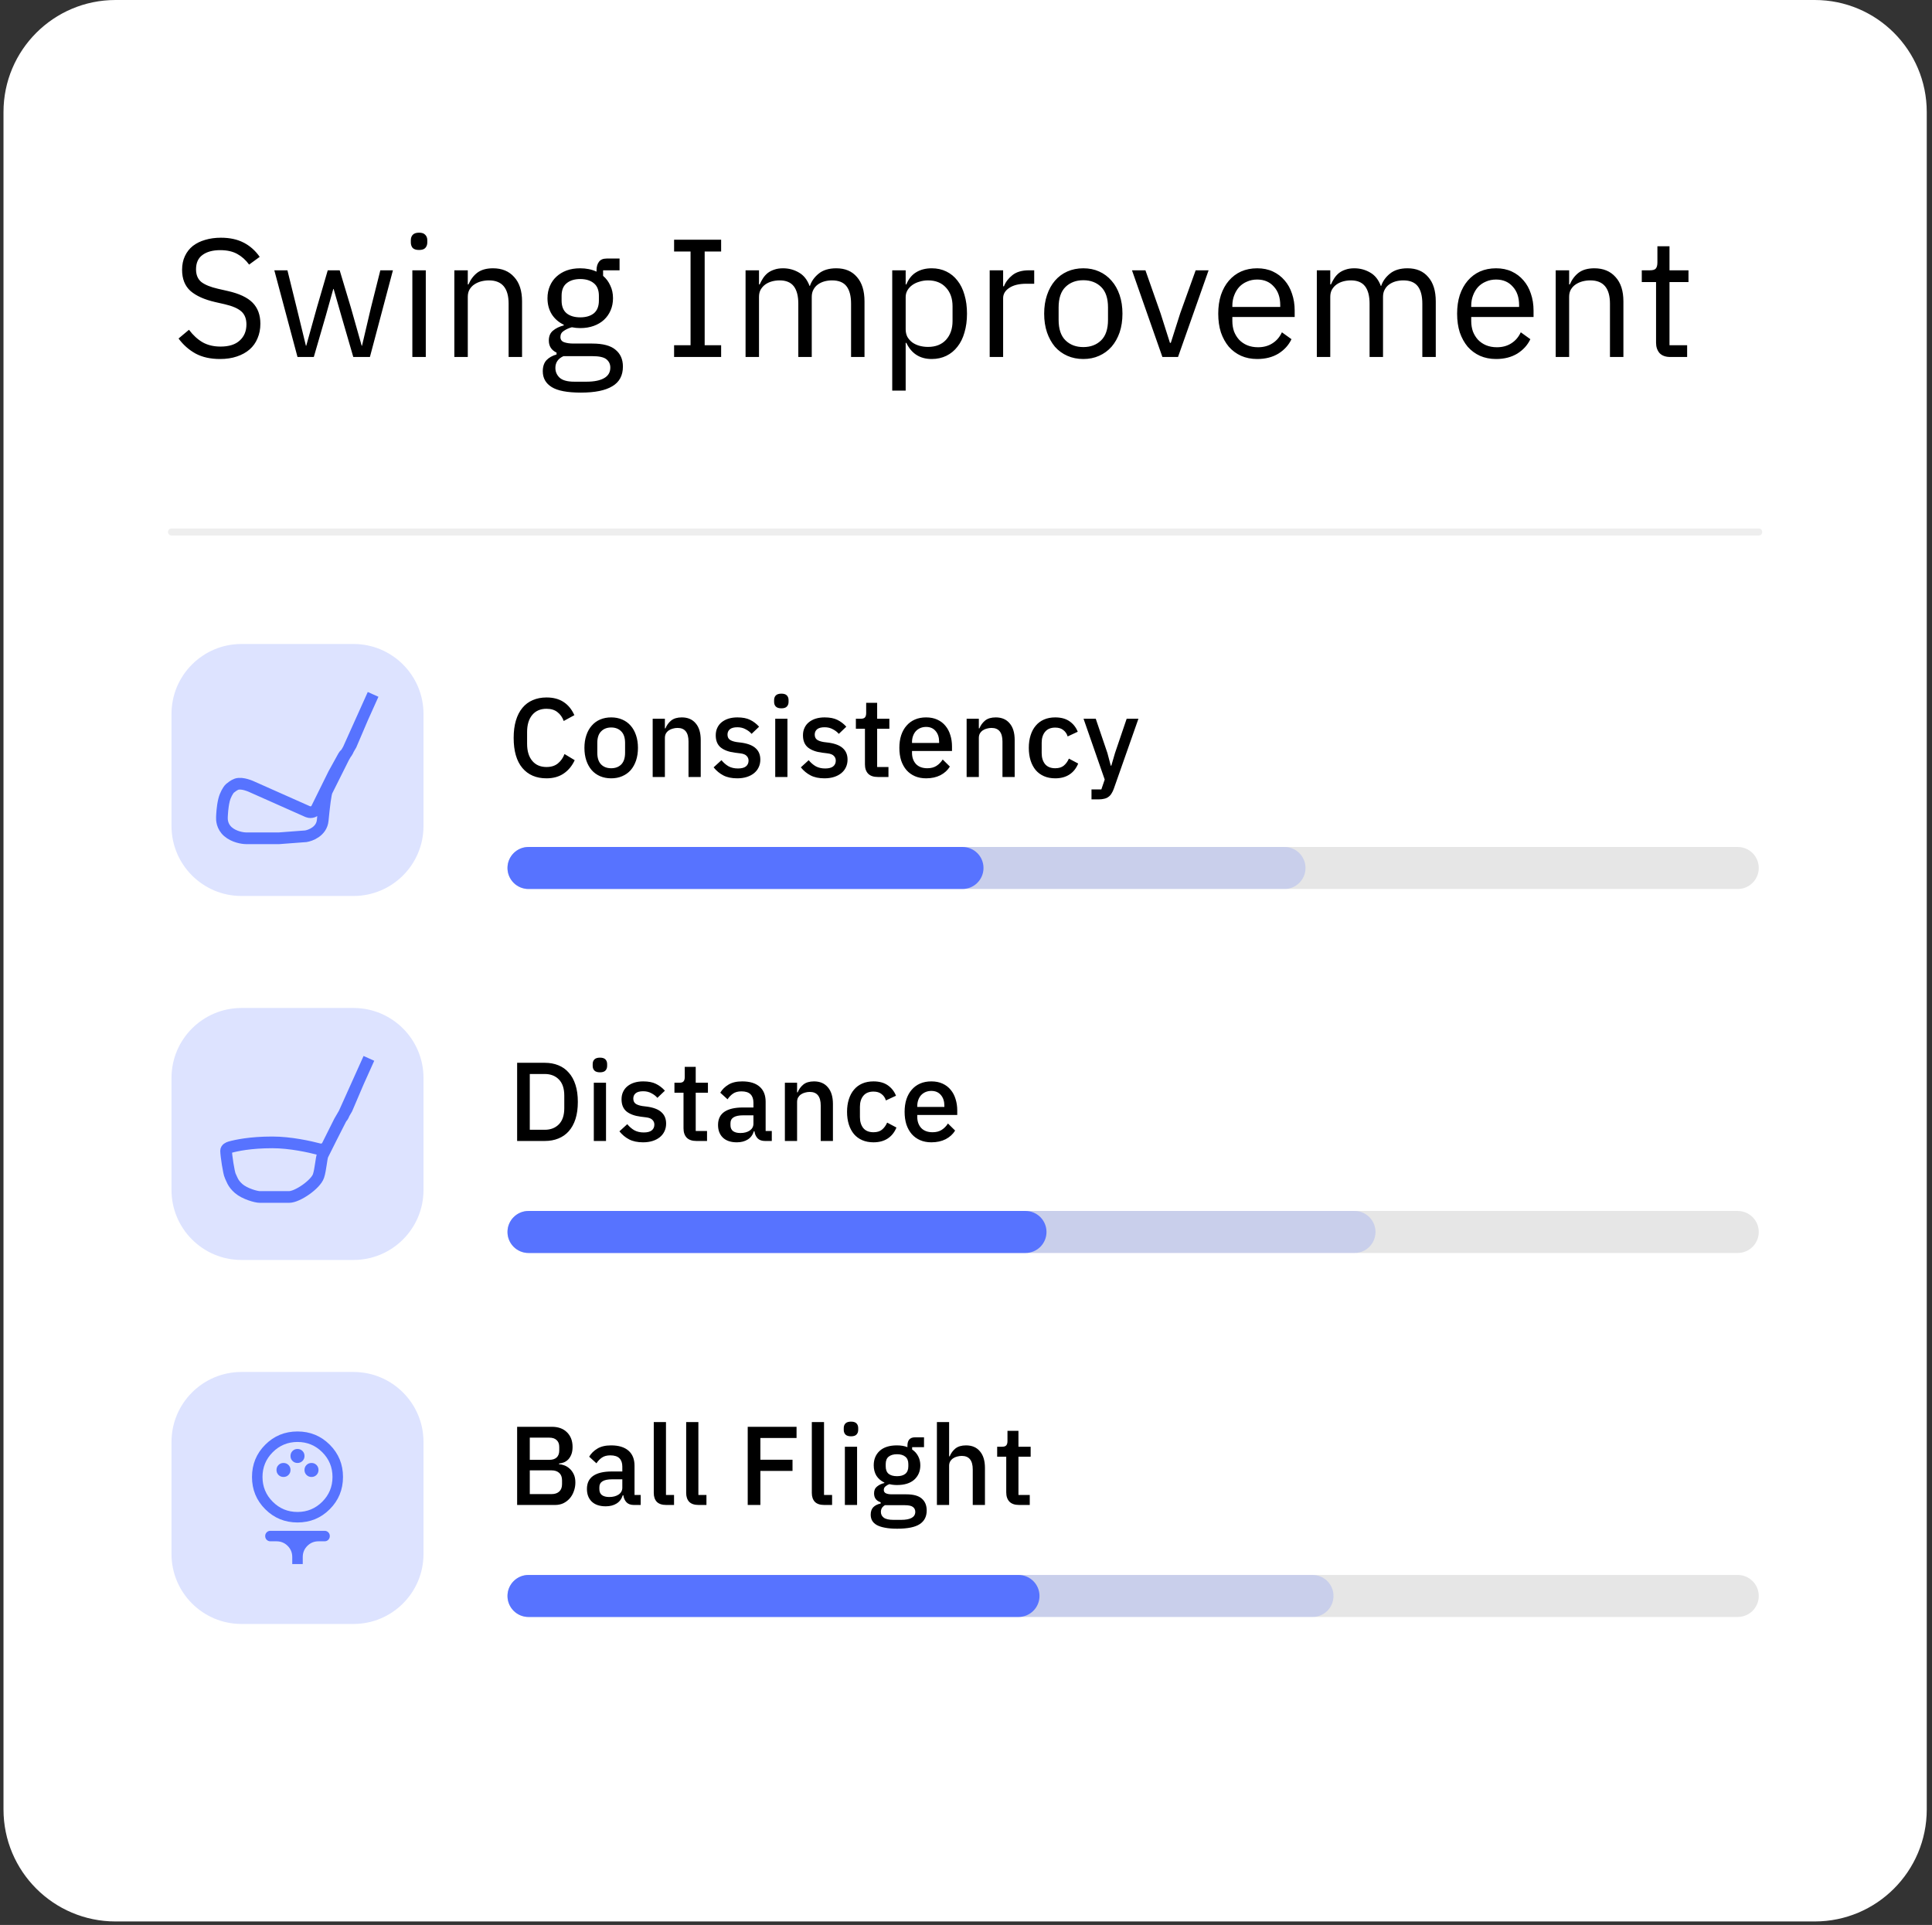 <svg width="276" height="275" viewBox="0 0 276 275" fill="none" xmlns="http://www.w3.org/2000/svg">
<rect x="0" y="0" width="276" height="275" fill="#333333" stroke="none"/>
<path d="M0.5 16C0.5 7.163 7.663 0 16.5 0H259.25C268.087 0 275.25 7.163 275.25 16V258.5C275.25 267.337 268.087 274.5 259.25 274.5H16.5C7.663 274.5 0.5 267.337 0.5 258.5V16Z" fill="white"/>
<path d="M31.436 51.288C30.076 51.288 28.916 51.032 27.956 50.52C26.996 49.992 26.18 49.272 25.508 48.36L26.996 47.112C27.588 47.896 28.244 48.496 28.964 48.912C29.684 49.312 30.532 49.512 31.508 49.512C32.708 49.512 33.62 49.224 34.244 48.648C34.884 48.072 35.204 47.304 35.204 46.344C35.204 45.544 34.964 44.928 34.484 44.496C34.004 44.064 33.212 43.72 32.108 43.464L30.74 43.152C29.204 42.8 28.028 42.272 27.212 41.568C26.412 40.848 26.012 39.84 26.012 38.544C26.012 37.808 26.148 37.152 26.42 36.576C26.692 36 27.068 35.52 27.548 35.136C28.044 34.752 28.628 34.464 29.3 34.272C29.988 34.064 30.74 33.96 31.556 33.96C32.82 33.96 33.9 34.192 34.796 34.656C35.708 35.12 36.476 35.8 37.1 36.696L35.588 37.8C35.124 37.16 34.564 36.656 33.908 36.288C33.252 35.92 32.436 35.736 31.46 35.736C30.388 35.736 29.54 35.968 28.916 36.432C28.308 36.88 28.004 37.56 28.004 38.472C28.004 39.272 28.26 39.88 28.772 40.296C29.3 40.696 30.092 41.016 31.148 41.256L32.516 41.568C34.164 41.936 35.356 42.496 36.092 43.248C36.828 44 37.196 45 37.196 46.248C37.196 47.016 37.06 47.712 36.788 48.336C36.532 48.96 36.156 49.488 35.66 49.92C35.164 50.352 34.556 50.688 33.836 50.928C33.132 51.168 32.332 51.288 31.436 51.288ZM39.189 38.616H41.061L42.381 43.968L43.701 49.392H43.749L45.261 43.968L46.821 38.616H48.525L50.133 43.968L51.669 49.392H51.717L52.989 43.968L54.333 38.616H56.133L52.845 51H50.469L48.741 45.048L47.661 41.28H47.613L46.557 45.048L44.829 51H42.501L39.189 38.616ZM59.867 35.712C59.451 35.712 59.147 35.616 58.955 35.424C58.779 35.216 58.691 34.952 58.691 34.632V34.32C58.691 34 58.779 33.744 58.955 33.552C59.147 33.344 59.451 33.24 59.867 33.24C60.283 33.24 60.579 33.344 60.755 33.552C60.947 33.744 61.043 34 61.043 34.32V34.632C61.043 34.952 60.947 35.216 60.755 35.424C60.579 35.616 60.283 35.712 59.867 35.712ZM58.907 38.616H60.827V51H58.907V38.616ZM64.907 51V38.616H66.827V40.632H66.923C67.227 39.928 67.651 39.368 68.195 38.952C68.755 38.536 69.499 38.328 70.427 38.328C71.707 38.328 72.715 38.744 73.451 39.576C74.203 40.392 74.579 41.552 74.579 43.056V51H72.659V43.392C72.659 41.168 71.723 40.056 69.851 40.056C69.467 40.056 69.091 40.104 68.723 40.2C68.371 40.296 68.051 40.44 67.763 40.632C67.475 40.824 67.243 41.072 67.067 41.376C66.907 41.664 66.827 42.008 66.827 42.408V51H64.907ZM88.988 52.368C88.988 53.648 88.484 54.584 87.476 55.176C86.484 55.784 84.988 56.088 82.988 56.088C81.052 56.088 79.66 55.824 78.812 55.296C77.964 54.768 77.54 54.016 77.54 53.04C77.54 52.368 77.716 51.84 78.068 51.456C78.42 51.088 78.9 50.816 79.508 50.64V50.376C78.772 50.024 78.404 49.448 78.404 48.648C78.404 48.024 78.604 47.552 79.004 47.232C79.404 46.896 79.916 46.648 80.54 46.488V46.392C79.804 46.04 79.228 45.536 78.812 44.88C78.412 44.224 78.212 43.464 78.212 42.6C78.212 41.976 78.324 41.4 78.548 40.872C78.772 40.344 79.084 39.896 79.484 39.528C79.9 39.144 80.388 38.848 80.948 38.64C81.524 38.432 82.164 38.328 82.868 38.328C83.748 38.328 84.532 38.488 85.22 38.808V38.592C85.22 38.112 85.332 37.72 85.556 37.416C85.78 37.096 86.148 36.936 86.66 36.936H88.508V38.616H86.156V39.408C86.604 39.792 86.948 40.256 87.188 40.8C87.444 41.328 87.572 41.928 87.572 42.6C87.572 43.224 87.46 43.8 87.236 44.328C87.012 44.856 86.692 45.312 86.276 45.696C85.876 46.064 85.388 46.352 84.812 46.56C84.236 46.768 83.596 46.872 82.892 46.872C82.492 46.872 82.092 46.832 81.692 46.752C81.276 46.864 80.9 47.032 80.564 47.256C80.228 47.464 80.06 47.76 80.06 48.144C80.06 48.512 80.236 48.76 80.588 48.888C80.94 49.016 81.396 49.08 81.956 49.08H84.596C86.132 49.08 87.244 49.376 87.932 49.968C88.636 50.544 88.988 51.344 88.988 52.368ZM87.188 52.512C87.188 52.016 86.996 51.616 86.612 51.312C86.244 51.024 85.58 50.88 84.62 50.88H80.492C79.724 51.232 79.34 51.792 79.34 52.56C79.34 53.104 79.54 53.568 79.94 53.952C80.356 54.336 81.052 54.528 82.028 54.528H83.804C84.876 54.528 85.708 54.36 86.3 54.024C86.892 53.688 87.188 53.184 87.188 52.512ZM82.892 45.336C83.708 45.336 84.356 45.144 84.836 44.76C85.316 44.36 85.556 43.752 85.556 42.936V42.264C85.556 41.448 85.316 40.848 84.836 40.464C84.356 40.064 83.708 39.864 82.892 39.864C82.076 39.864 81.428 40.064 80.948 40.464C80.468 40.848 80.228 41.448 80.228 42.264V42.936C80.228 43.752 80.468 44.36 80.948 44.76C81.428 45.144 82.076 45.336 82.892 45.336ZM96.299 51V49.32H98.651V35.928H96.299V34.248H103.019V35.928H100.667V49.32H103.019V51H96.299ZM106.509 51V38.616H108.429V40.632H108.525C108.669 40.312 108.829 40.016 109.005 39.744C109.197 39.456 109.421 39.208 109.677 39C109.949 38.792 110.261 38.632 110.613 38.52C110.965 38.392 111.381 38.328 111.861 38.328C112.677 38.328 113.429 38.528 114.117 38.928C114.805 39.312 115.317 39.952 115.653 40.848H115.701C115.925 40.176 116.341 39.592 116.949 39.096C117.573 38.584 118.413 38.328 119.469 38.328C120.733 38.328 121.717 38.744 122.421 39.576C123.141 40.392 123.501 41.552 123.501 43.056V51H121.581V43.392C121.581 42.288 121.365 41.456 120.933 40.896C120.501 40.336 119.813 40.056 118.869 40.056C118.485 40.056 118.117 40.104 117.765 40.2C117.429 40.296 117.125 40.44 116.853 40.632C116.581 40.824 116.365 41.072 116.205 41.376C116.045 41.664 115.965 42.008 115.965 42.408V51H114.045V43.392C114.045 42.288 113.829 41.456 113.397 40.896C112.965 40.336 112.293 40.056 111.381 40.056C110.997 40.056 110.629 40.104 110.277 40.2C109.925 40.296 109.613 40.44 109.341 40.632C109.069 40.824 108.845 41.072 108.669 41.376C108.509 41.664 108.429 42.008 108.429 42.408V51H106.509ZM127.462 38.616H129.382V40.632H129.478C129.798 39.848 130.262 39.272 130.87 38.904C131.494 38.52 132.238 38.328 133.102 38.328C133.87 38.328 134.566 38.48 135.19 38.784C135.814 39.088 136.342 39.52 136.774 40.08C137.222 40.64 137.558 41.32 137.782 42.12C138.022 42.92 138.142 43.816 138.142 44.808C138.142 45.8 138.022 46.696 137.782 47.496C137.558 48.296 137.222 48.976 136.774 49.536C136.342 50.096 135.814 50.528 135.19 50.832C134.566 51.136 133.87 51.288 133.102 51.288C131.422 51.288 130.214 50.52 129.478 48.984H129.382V55.8H127.462V38.616ZM132.574 49.56C133.662 49.56 134.518 49.224 135.142 48.552C135.766 47.864 136.078 46.968 136.078 45.864V43.752C136.078 42.648 135.766 41.76 135.142 41.088C134.518 40.4 133.662 40.056 132.574 40.056C132.142 40.056 131.726 40.12 131.326 40.248C130.942 40.36 130.606 40.52 130.318 40.728C130.03 40.936 129.798 41.192 129.622 41.496C129.462 41.784 129.382 42.096 129.382 42.432V47.04C129.382 47.44 129.462 47.8 129.622 48.12C129.798 48.424 130.03 48.688 130.318 48.912C130.606 49.12 130.942 49.28 131.326 49.392C131.726 49.504 132.142 49.56 132.574 49.56ZM141.384 51V38.616H143.304V40.896H143.424C143.648 40.304 144.048 39.776 144.624 39.312C145.2 38.848 145.992 38.616 147 38.616H147.744V40.536H146.616C145.576 40.536 144.76 40.736 144.168 41.136C143.592 41.52 143.304 42.008 143.304 42.6V51H141.384ZM154.759 51.288C153.927 51.288 153.167 51.136 152.479 50.832C151.791 50.528 151.199 50.096 150.703 49.536C150.223 48.96 149.847 48.28 149.575 47.496C149.303 46.696 149.167 45.8 149.167 44.808C149.167 43.832 149.303 42.944 149.575 42.144C149.847 41.344 150.223 40.664 150.703 40.104C151.199 39.528 151.791 39.088 152.479 38.784C153.167 38.48 153.927 38.328 154.759 38.328C155.591 38.328 156.343 38.48 157.015 38.784C157.703 39.088 158.295 39.528 158.791 40.104C159.287 40.664 159.671 41.344 159.943 42.144C160.215 42.944 160.351 43.832 160.351 44.808C160.351 45.8 160.215 46.696 159.943 47.496C159.671 48.28 159.287 48.96 158.791 49.536C158.295 50.096 157.703 50.528 157.015 50.832C156.343 51.136 155.591 51.288 154.759 51.288ZM154.759 49.584C155.799 49.584 156.647 49.264 157.303 48.624C157.959 47.984 158.287 47.008 158.287 45.696V43.92C158.287 42.608 157.959 41.632 157.303 40.992C156.647 40.352 155.799 40.032 154.759 40.032C153.719 40.032 152.871 40.352 152.215 40.992C151.559 41.632 151.231 42.608 151.231 43.92V45.696C151.231 47.008 151.559 47.984 152.215 48.624C152.871 49.264 153.719 49.584 154.759 49.584ZM166.057 51L161.713 38.616H163.633L165.793 44.76L167.137 48.984H167.257L168.601 44.76L170.809 38.616H172.657L168.289 51H166.057ZM179.602 51.288C178.754 51.288 177.986 51.136 177.298 50.832C176.626 50.528 176.042 50.096 175.546 49.536C175.066 48.96 174.69 48.28 174.418 47.496C174.162 46.696 174.034 45.8 174.034 44.808C174.034 43.832 174.162 42.944 174.418 42.144C174.69 41.344 175.066 40.664 175.546 40.104C176.042 39.528 176.626 39.088 177.298 38.784C177.986 38.48 178.754 38.328 179.602 38.328C180.434 38.328 181.178 38.48 181.834 38.784C182.49 39.088 183.05 39.512 183.514 40.056C183.978 40.584 184.33 41.216 184.57 41.952C184.826 42.688 184.954 43.496 184.954 44.376V45.288H176.05V45.864C176.05 46.392 176.13 46.888 176.29 47.352C176.466 47.8 176.706 48.192 177.01 48.528C177.33 48.864 177.714 49.128 178.162 49.32C178.626 49.512 179.146 49.608 179.722 49.608C180.506 49.608 181.186 49.424 181.762 49.056C182.354 48.688 182.81 48.16 183.13 47.472L184.498 48.456C184.098 49.304 183.474 49.992 182.626 50.52C181.778 51.032 180.77 51.288 179.602 51.288ZM179.602 39.936C179.074 39.936 178.594 40.032 178.162 40.224C177.73 40.4 177.354 40.656 177.034 40.992C176.73 41.328 176.49 41.728 176.314 42.192C176.138 42.64 176.05 43.136 176.05 43.68V43.848H182.89V43.584C182.89 42.48 182.586 41.6 181.978 40.944C181.386 40.272 180.594 39.936 179.602 39.936ZM188.118 51V38.616H190.038V40.632H190.134C190.278 40.312 190.438 40.016 190.614 39.744C190.806 39.456 191.03 39.208 191.286 39C191.558 38.792 191.87 38.632 192.222 38.52C192.574 38.392 192.99 38.328 193.47 38.328C194.286 38.328 195.038 38.528 195.726 38.928C196.414 39.312 196.926 39.952 197.262 40.848H197.31C197.534 40.176 197.95 39.592 198.558 39.096C199.182 38.584 200.022 38.328 201.078 38.328C202.342 38.328 203.326 38.744 204.03 39.576C204.75 40.392 205.11 41.552 205.11 43.056V51H203.19V43.392C203.19 42.288 202.974 41.456 202.542 40.896C202.11 40.336 201.422 40.056 200.478 40.056C200.094 40.056 199.726 40.104 199.374 40.2C199.038 40.296 198.734 40.44 198.462 40.632C198.19 40.824 197.974 41.072 197.814 41.376C197.654 41.664 197.574 42.008 197.574 42.408V51H195.654V43.392C195.654 42.288 195.438 41.456 195.006 40.896C194.574 40.336 193.902 40.056 192.99 40.056C192.606 40.056 192.238 40.104 191.886 40.2C191.534 40.296 191.222 40.44 190.95 40.632C190.678 40.824 190.454 41.072 190.278 41.376C190.118 41.664 190.038 42.008 190.038 42.408V51H188.118ZM213.727 51.288C212.879 51.288 212.111 51.136 211.423 50.832C210.751 50.528 210.167 50.096 209.671 49.536C209.191 48.96 208.815 48.28 208.543 47.496C208.287 46.696 208.159 45.8 208.159 44.808C208.159 43.832 208.287 42.944 208.543 42.144C208.815 41.344 209.191 40.664 209.671 40.104C210.167 39.528 210.751 39.088 211.423 38.784C212.111 38.48 212.879 38.328 213.727 38.328C214.559 38.328 215.303 38.48 215.959 38.784C216.615 39.088 217.175 39.512 217.639 40.056C218.103 40.584 218.455 41.216 218.695 41.952C218.951 42.688 219.079 43.496 219.079 44.376V45.288H210.175V45.864C210.175 46.392 210.255 46.888 210.415 47.352C210.591 47.8 210.831 48.192 211.135 48.528C211.455 48.864 211.839 49.128 212.287 49.32C212.751 49.512 213.271 49.608 213.847 49.608C214.631 49.608 215.311 49.424 215.887 49.056C216.479 48.688 216.935 48.16 217.255 47.472L218.623 48.456C218.223 49.304 217.599 49.992 216.751 50.52C215.903 51.032 214.895 51.288 213.727 51.288ZM213.727 39.936C213.199 39.936 212.719 40.032 212.287 40.224C211.855 40.4 211.479 40.656 211.159 40.992C210.855 41.328 210.615 41.728 210.439 42.192C210.263 42.64 210.175 43.136 210.175 43.68V43.848H217.015V43.584C217.015 42.48 216.711 41.6 216.103 40.944C215.511 40.272 214.719 39.936 213.727 39.936ZM222.243 51V38.616H224.163V40.632H224.259C224.563 39.928 224.987 39.368 225.531 38.952C226.091 38.536 226.835 38.328 227.763 38.328C229.043 38.328 230.051 38.744 230.787 39.576C231.539 40.392 231.915 41.552 231.915 43.056V51H229.995V43.392C229.995 41.168 229.059 40.056 227.187 40.056C226.803 40.056 226.427 40.104 226.059 40.2C225.707 40.296 225.387 40.44 225.099 40.632C224.811 40.824 224.579 41.072 224.403 41.376C224.243 41.664 224.163 42.008 224.163 42.408V51H222.243ZM238.62 51C237.948 51 237.436 50.816 237.084 50.448C236.748 50.064 236.58 49.568 236.58 48.96V40.296H234.54V38.616H235.692C236.108 38.616 236.388 38.536 236.532 38.376C236.692 38.2 236.772 37.904 236.772 37.488V35.184H238.5V38.616H241.212V40.296H238.5V49.32H241.02V51H238.62Z" fill="black"/>
<path d="M24.5 76H251.25" stroke="black" stroke-opacity="0.07" stroke-linecap="round"/>
<path d="M24.5 102C24.5 96.477 28.977 92 34.5 92H50.5C56.023 92 60.5 96.477 60.5 102V118C60.5 123.523 56.023 128 50.5 128H34.5C28.977 128 24.5 123.523 24.5 118V102Z" fill="#5773FF" fill-opacity="0.2"/>
<path d="M53.3 99.2L49.643 107.33C49.578 107.475 49.48 107.602 49.356 107.701L49.338 107.716C49.236 107.797 49.151 107.898 49.087 108.013L47.666 110.584L45.254 115.471C45.025 115.935 44.48 116.148 43.998 115.962L43.911 115.929L36.132 112.471C36.117 112.465 36.104 112.459 36.09 112.452C35.911 112.365 34.609 111.759 33.799 112.028C33.434 112.15 32.989 112.508 32.84 112.634C32.805 112.663 32.773 112.695 32.745 112.732C32.611 112.906 32.191 113.497 31.993 114.34C31.756 115.351 31.726 116.362 31.704 116.723C31.683 117.084 31.704 118.066 32.571 118.818C33.438 119.569 34.666 119.757 35.171 119.757H39.866L43.694 119.468C44.296 119.371 45.942 118.818 46.1 117.2C46.306 115.091 46.507 113.409 46.7 113L47.9 110.6L49.1 108.2L50.148 106.4L51.79 102.557L53.3 99.2Z" stroke="#5773FF" stroke-width="1.67"/>
<path d="M78.068 111.192C76.607 111.192 75.46 110.701 74.628 109.72C73.796 108.728 73.38 107.293 73.38 105.416C73.38 104.477 73.487 103.651 73.7 102.936C73.913 102.221 74.223 101.619 74.628 101.128C75.033 100.637 75.524 100.269 76.1 100.024C76.687 99.768 77.343 99.64 78.068 99.64C79.039 99.64 79.849 99.853 80.5 100.28C81.161 100.707 81.679 101.336 82.052 102.168L80.532 103C80.34 102.467 80.041 102.045 79.636 101.736C79.241 101.416 78.719 101.256 78.068 101.256C77.204 101.256 76.527 101.549 76.036 102.136C75.545 102.723 75.3 103.533 75.3 104.568V106.264C75.3 107.299 75.545 108.109 76.036 108.696C76.527 109.283 77.204 109.576 78.068 109.576C78.74 109.576 79.284 109.405 79.7 109.064C80.127 108.712 80.441 108.264 80.644 107.72L82.1 108.6C81.727 109.411 81.204 110.045 80.532 110.504C79.86 110.963 79.039 111.192 78.068 111.192ZM87.313 111.192C86.737 111.192 86.209 111.091 85.729 110.888C85.259 110.685 84.859 110.397 84.529 110.024C84.198 109.64 83.942 109.181 83.761 108.648C83.579 108.104 83.489 107.501 83.489 106.84C83.489 106.179 83.579 105.581 83.761 105.048C83.942 104.504 84.198 104.045 84.529 103.672C84.859 103.288 85.259 102.995 85.729 102.792C86.209 102.589 86.737 102.488 87.313 102.488C87.889 102.488 88.411 102.589 88.881 102.792C89.361 102.995 89.766 103.288 90.097 103.672C90.427 104.045 90.683 104.504 90.865 105.048C91.046 105.581 91.137 106.179 91.137 106.84C91.137 107.501 91.046 108.104 90.865 108.648C90.683 109.181 90.427 109.64 90.097 110.024C89.766 110.397 89.361 110.685 88.881 110.888C88.411 111.091 87.889 111.192 87.313 111.192ZM87.313 109.752C87.91 109.752 88.39 109.571 88.753 109.208C89.115 108.835 89.297 108.28 89.297 107.544V106.136C89.297 105.4 89.115 104.851 88.753 104.488C88.39 104.115 87.91 103.928 87.313 103.928C86.715 103.928 86.235 104.115 85.873 104.488C85.51 104.851 85.329 105.4 85.329 106.136V107.544C85.329 108.28 85.51 108.835 85.873 109.208C86.235 109.571 86.715 109.752 87.313 109.752ZM93.24 111V102.68H94.984V104.056H95.064C95.245 103.608 95.517 103.235 95.88 102.936C96.253 102.637 96.76 102.488 97.4 102.488C98.253 102.488 98.915 102.771 99.384 103.336C99.864 103.891 100.104 104.685 100.104 105.72V111H98.36V105.944C98.36 104.643 97.837 103.992 96.792 103.992C96.568 103.992 96.344 104.024 96.12 104.088C95.906 104.141 95.715 104.227 95.544 104.344C95.373 104.461 95.234 104.611 95.128 104.792C95.032 104.973 94.984 105.187 94.984 105.432V111H93.24ZM105.321 111.192C104.532 111.192 103.87 111.053 103.337 110.776C102.804 110.499 102.34 110.115 101.945 109.624L103.065 108.6C103.374 108.973 103.716 109.267 104.089 109.48C104.473 109.683 104.916 109.784 105.417 109.784C105.929 109.784 106.308 109.688 106.553 109.496C106.809 109.293 106.937 109.016 106.937 108.664C106.937 108.397 106.846 108.173 106.665 107.992C106.494 107.8 106.19 107.677 105.753 107.624L104.985 107.528C104.132 107.421 103.46 107.176 102.969 106.792C102.489 106.397 102.249 105.816 102.249 105.048C102.249 104.643 102.324 104.285 102.473 103.976C102.622 103.656 102.83 103.389 103.097 103.176C103.374 102.952 103.7 102.781 104.073 102.664C104.457 102.547 104.878 102.488 105.337 102.488C106.084 102.488 106.692 102.605 107.161 102.84C107.641 103.075 108.068 103.4 108.441 103.816L107.369 104.84C107.156 104.584 106.873 104.365 106.521 104.184C106.18 103.992 105.785 103.896 105.337 103.896C104.857 103.896 104.5 103.992 104.265 104.184C104.041 104.376 103.929 104.627 103.929 104.936C103.929 105.256 104.03 105.496 104.233 105.656C104.436 105.816 104.761 105.933 105.209 106.008L105.977 106.104C106.894 106.243 107.561 106.515 107.977 106.92C108.404 107.315 108.617 107.848 108.617 108.52C108.617 108.925 108.537 109.293 108.377 109.624C108.228 109.944 108.009 110.221 107.721 110.456C107.433 110.691 107.086 110.872 106.681 111C106.276 111.128 105.822 111.192 105.321 111.192ZM111.627 101.192C111.265 101.192 110.998 101.107 110.827 100.936C110.667 100.765 110.587 100.547 110.587 100.28V100.008C110.587 99.741 110.667 99.523 110.827 99.352C110.998 99.181 111.265 99.096 111.627 99.096C111.99 99.096 112.251 99.181 112.411 99.352C112.571 99.523 112.651 99.741 112.651 100.008V100.28C112.651 100.547 112.571 100.765 112.411 100.936C112.251 101.107 111.99 101.192 111.627 101.192ZM110.747 102.68H112.491V111H110.747V102.68ZM117.782 111.192C116.992 111.192 116.331 111.053 115.798 110.776C115.264 110.499 114.8 110.115 114.406 109.624L115.526 108.6C115.835 108.973 116.176 109.267 116.55 109.48C116.934 109.683 117.376 109.784 117.878 109.784C118.39 109.784 118.768 109.688 119.014 109.496C119.27 109.293 119.398 109.016 119.398 108.664C119.398 108.397 119.307 108.173 119.126 107.992C118.955 107.8 118.651 107.677 118.214 107.624L117.446 107.528C116.592 107.421 115.92 107.176 115.43 106.792C114.95 106.397 114.71 105.816 114.71 105.048C114.71 104.643 114.784 104.285 114.934 103.976C115.083 103.656 115.291 103.389 115.558 103.176C115.835 102.952 116.16 102.781 116.534 102.664C116.918 102.547 117.339 102.488 117.798 102.488C118.544 102.488 119.152 102.605 119.622 102.84C120.102 103.075 120.528 103.4 120.902 103.816L119.83 104.84C119.616 104.584 119.334 104.365 118.982 104.184C118.64 103.992 118.246 103.896 117.798 103.896C117.318 103.896 116.96 103.992 116.726 104.184C116.502 104.376 116.39 104.627 116.39 104.936C116.39 105.256 116.491 105.496 116.694 105.656C116.896 105.816 117.222 105.933 117.67 106.008L118.438 106.104C119.355 106.243 120.022 106.515 120.438 106.92C120.864 107.315 121.078 107.848 121.078 108.52C121.078 108.925 120.998 109.293 120.838 109.624C120.688 109.944 120.47 110.221 120.182 110.456C119.894 110.691 119.547 110.872 119.142 111C118.736 111.128 118.283 111.192 117.782 111.192ZM125.403 111C124.795 111 124.336 110.845 124.027 110.536C123.717 110.216 123.563 109.768 123.563 109.192V104.104H122.267V102.68H122.971C123.259 102.68 123.456 102.616 123.563 102.488C123.68 102.36 123.739 102.152 123.739 101.864V100.408H125.307V102.68H127.051V104.104H125.307V109.576H126.923V111H125.403ZM132.304 111.192C131.707 111.192 131.173 111.091 130.704 110.888C130.235 110.685 129.835 110.397 129.504 110.024C129.173 109.64 128.917 109.181 128.736 108.648C128.565 108.104 128.48 107.501 128.48 106.84C128.48 106.179 128.565 105.581 128.736 105.048C128.917 104.504 129.173 104.045 129.504 103.672C129.835 103.288 130.235 102.995 130.704 102.792C131.173 102.589 131.707 102.488 132.304 102.488C132.912 102.488 133.445 102.595 133.904 102.808C134.373 103.021 134.763 103.32 135.072 103.704C135.381 104.077 135.611 104.515 135.76 105.016C135.92 105.517 136 106.056 136 106.632V107.288H130.288V107.56C130.288 108.2 130.475 108.728 130.848 109.144C131.232 109.549 131.776 109.752 132.48 109.752C132.992 109.752 133.424 109.64 133.776 109.416C134.128 109.192 134.427 108.888 134.672 108.504L135.696 109.512C135.387 110.024 134.939 110.435 134.352 110.744C133.765 111.043 133.083 111.192 132.304 111.192ZM132.304 103.848C132.005 103.848 131.728 103.901 131.472 104.008C131.227 104.115 131.013 104.264 130.832 104.456C130.661 104.648 130.528 104.877 130.432 105.144C130.336 105.411 130.288 105.704 130.288 106.024V106.136H134.16V105.976C134.16 105.336 133.995 104.824 133.664 104.44C133.333 104.045 132.88 103.848 132.304 103.848ZM138.09 111V102.68H139.834V104.056H139.914C140.096 103.608 140.368 103.235 140.73 102.936C141.104 102.637 141.61 102.488 142.25 102.488C143.104 102.488 143.765 102.771 144.234 103.336C144.714 103.891 144.954 104.685 144.954 105.72V111H143.21V105.944C143.21 104.643 142.688 103.992 141.642 103.992C141.418 103.992 141.194 104.024 140.97 104.088C140.757 104.141 140.565 104.227 140.394 104.344C140.224 104.461 140.085 104.611 139.978 104.792C139.882 104.973 139.834 105.187 139.834 105.432V111H138.09ZM150.748 111.192C150.15 111.192 149.617 111.091 149.148 110.888C148.678 110.685 148.284 110.397 147.964 110.024C147.644 109.64 147.398 109.181 147.228 108.648C147.057 108.104 146.972 107.501 146.972 106.84C146.972 106.179 147.057 105.581 147.228 105.048C147.398 104.504 147.644 104.045 147.964 103.672C148.284 103.288 148.678 102.995 149.148 102.792C149.617 102.589 150.15 102.488 150.748 102.488C151.58 102.488 152.262 102.675 152.796 103.048C153.329 103.421 153.718 103.917 153.964 104.536L152.524 105.208C152.406 104.824 152.198 104.52 151.9 104.296C151.612 104.061 151.228 103.944 150.748 103.944C150.108 103.944 149.622 104.147 149.292 104.552C148.972 104.947 148.812 105.464 148.812 106.104V107.592C148.812 108.232 148.972 108.755 149.292 109.16C149.622 109.555 150.108 109.752 150.748 109.752C151.26 109.752 151.665 109.629 151.964 109.384C152.273 109.128 152.518 108.792 152.7 108.376L154.028 109.08C153.75 109.763 153.334 110.285 152.78 110.648C152.225 111.011 151.548 111.192 150.748 111.192ZM160.952 102.68H162.632L159.128 112.648C159.032 112.925 158.92 113.16 158.792 113.352C158.675 113.555 158.531 113.715 158.36 113.832C158.2 113.96 158.003 114.051 157.768 114.104C157.533 114.168 157.256 114.2 156.936 114.2H155.928V112.776H157.336L157.816 111.368L154.792 102.68H156.536L158.2 107.576L158.68 109.384H158.76L159.288 107.576L160.952 102.68Z" fill="black"/>
<path d="M72.5 124C72.5 122.343 73.843 121 75.5 121H248.25C249.907 121 251.25 122.343 251.25 124C251.25 125.657 249.907 127 248.25 127H75.5C73.843 127 72.5 125.657 72.5 124Z" fill="#E6E6E6"/>
<path d="M72.5 124C72.5 122.343 73.843 121 75.5 121H183.5C185.157 121 186.5 122.343 186.5 124C186.5 125.657 185.157 127 183.5 127H75.5C73.843 127 72.5 125.657 72.5 124Z" fill="#5773FF" fill-opacity="0.2"/>
<path d="M72.5 124C72.5 122.343 73.843 121 75.5 121H137.5C139.157 121 140.5 122.343 140.5 124C140.5 125.657 139.157 127 137.5 127H75.5C73.843 127 72.5 125.657 72.5 124Z" fill="#5773FF"/>
<path d="M24.5 154C24.5 148.477 28.977 144 34.5 144H50.5C56.023 144 60.5 148.477 60.5 154V170C60.5 175.523 56.023 180 50.5 180H34.5C28.977 180 24.5 175.523 24.5 170V154Z" fill="#5773FF" fill-opacity="0.2"/>
<path d="M47.3 162.6L48.66 159.925L48.821 159.649M47.3 162.6L46.779 163.642C46.56 164.08 46.058 164.297 45.585 164.173C44.253 163.825 41.498 163.2 38.9 163.2C35.748 163.2 33.737 163.643 32.883 163.881C32.612 163.956 32.3 164.119 32.3 164.4V164.4C32.3 165 32.683 167.588 32.9 168C33.117 168.412 33.233 169.049 34.1 169.8C34.967 170.551 36.594 171 37.1 171H38.9H41.3C42.5 171 45.1 169.2 45.5 168C45.806 167.082 45.907 165.409 46.1 165L47.3 162.6ZM47.3 162.6L48.5 160.2L48.821 159.649M48.821 159.649L49.548 158.4L51.19 154.557L52.7 151.2L49.009 159.406C48.966 159.501 48.902 159.584 48.821 159.649V159.649Z" stroke="#5773FF" stroke-width="1.67"/>
<path d="M73.876 151.832H77.828C78.543 151.832 79.188 151.949 79.764 152.184C80.351 152.419 80.847 152.771 81.252 153.24C81.668 153.699 81.988 154.28 82.212 154.984C82.436 155.677 82.548 156.488 82.548 157.416C82.548 158.344 82.436 159.16 82.212 159.864C81.988 160.557 81.668 161.139 81.252 161.608C80.847 162.067 80.351 162.413 79.764 162.648C79.188 162.883 78.543 163 77.828 163H73.876V151.832ZM77.828 161.4C78.66 161.4 79.332 161.139 79.844 160.616C80.356 160.093 80.612 159.325 80.612 158.312V156.52C80.612 155.507 80.356 154.739 79.844 154.216C79.332 153.693 78.66 153.432 77.828 153.432H75.684V161.4H77.828ZM85.71 153.192C85.347 153.192 85.081 153.107 84.91 152.936C84.75 152.765 84.67 152.547 84.67 152.28V152.008C84.67 151.741 84.75 151.523 84.91 151.352C85.081 151.181 85.347 151.096 85.71 151.096C86.073 151.096 86.334 151.181 86.494 151.352C86.654 151.523 86.734 151.741 86.734 152.008V152.28C86.734 152.547 86.654 152.765 86.494 152.936C86.334 153.107 86.073 153.192 85.71 153.192ZM84.83 154.68H86.574V163H84.83V154.68ZM91.864 163.192C91.075 163.192 90.414 163.053 89.88 162.776C89.347 162.499 88.883 162.115 88.488 161.624L89.608 160.6C89.918 160.973 90.259 161.267 90.632 161.48C91.016 161.683 91.459 161.784 91.96 161.784C92.472 161.784 92.851 161.688 93.096 161.496C93.352 161.293 93.48 161.016 93.48 160.664C93.48 160.397 93.39 160.173 93.208 159.992C93.038 159.8 92.734 159.677 92.296 159.624L91.528 159.528C90.675 159.421 90.003 159.176 89.512 158.792C89.032 158.397 88.792 157.816 88.792 157.048C88.792 156.643 88.867 156.285 89.016 155.976C89.166 155.656 89.374 155.389 89.64 155.176C89.918 154.952 90.243 154.781 90.616 154.664C91 154.547 91.422 154.488 91.88 154.488C92.627 154.488 93.235 154.605 93.704 154.84C94.184 155.075 94.611 155.4 94.984 155.816L93.912 156.84C93.699 156.584 93.416 156.365 93.064 156.184C92.723 155.992 92.328 155.896 91.88 155.896C91.4 155.896 91.043 155.992 90.808 156.184C90.584 156.376 90.472 156.627 90.472 156.936C90.472 157.256 90.574 157.496 90.776 157.656C90.979 157.816 91.304 157.933 91.752 158.008L92.52 158.104C93.438 158.243 94.104 158.515 94.52 158.92C94.947 159.315 95.16 159.848 95.16 160.52C95.16 160.925 95.08 161.293 94.92 161.624C94.771 161.944 94.552 162.221 94.264 162.456C93.976 162.691 93.63 162.872 93.224 163C92.819 163.128 92.366 163.192 91.864 163.192ZM99.485 163C98.877 163 98.418 162.845 98.109 162.536C97.8 162.216 97.645 161.768 97.645 161.192V156.104H96.349V154.68H97.053C97.341 154.68 97.538 154.616 97.645 154.488C97.763 154.36 97.821 154.152 97.821 153.864V152.408H99.389V154.68H101.133V156.104H99.389V161.576H101.005V163H99.485ZM109.281 163C108.822 163 108.47 162.872 108.225 162.616C107.98 162.349 107.83 162.013 107.777 161.608H107.697C107.537 162.131 107.244 162.525 106.817 162.792C106.39 163.059 105.873 163.192 105.265 163.192C104.401 163.192 103.734 162.968 103.265 162.52C102.806 162.072 102.577 161.469 102.577 160.712C102.577 159.88 102.876 159.256 103.473 158.84C104.081 158.424 104.966 158.216 106.129 158.216H107.633V157.512C107.633 157 107.494 156.605 107.217 156.328C106.94 156.051 106.508 155.912 105.921 155.912C105.43 155.912 105.03 156.019 104.721 156.232C104.412 156.445 104.15 156.717 103.937 157.048L102.897 156.104C103.174 155.635 103.564 155.251 104.065 154.952C104.566 154.643 105.222 154.488 106.033 154.488C107.11 154.488 107.937 154.739 108.513 155.24C109.089 155.741 109.377 156.461 109.377 157.4V161.576H110.257V163H109.281ZM105.761 161.864C106.305 161.864 106.753 161.747 107.105 161.512C107.457 161.267 107.633 160.941 107.633 160.536V159.336H106.161C104.956 159.336 104.353 159.709 104.353 160.456V160.744C104.353 161.117 104.476 161.4 104.721 161.592C104.977 161.773 105.324 161.864 105.761 161.864ZM112.126 163V154.68H113.87V156.056H113.95C114.131 155.608 114.403 155.235 114.766 154.936C115.139 154.637 115.646 154.488 116.286 154.488C117.139 154.488 117.801 154.771 118.27 155.336C118.75 155.891 118.99 156.685 118.99 157.72V163H117.246V157.944C117.246 156.643 116.723 155.992 115.678 155.992C115.454 155.992 115.23 156.024 115.006 156.088C114.793 156.141 114.601 156.227 114.43 156.344C114.259 156.461 114.121 156.611 114.014 156.792C113.918 156.973 113.87 157.187 113.87 157.432V163H112.126ZM124.783 163.192C124.186 163.192 123.653 163.091 123.183 162.888C122.714 162.685 122.319 162.397 121.999 162.024C121.679 161.64 121.434 161.181 121.263 160.648C121.093 160.104 121.007 159.501 121.007 158.84C121.007 158.179 121.093 157.581 121.263 157.048C121.434 156.504 121.679 156.045 121.999 155.672C122.319 155.288 122.714 154.995 123.183 154.792C123.653 154.589 124.186 154.488 124.783 154.488C125.615 154.488 126.298 154.675 126.831 155.048C127.365 155.421 127.754 155.917 127.999 156.536L126.559 157.208C126.442 156.824 126.234 156.52 125.935 156.296C125.647 156.061 125.263 155.944 124.783 155.944C124.143 155.944 123.658 156.147 123.327 156.552C123.007 156.947 122.847 157.464 122.847 158.104V159.592C122.847 160.232 123.007 160.755 123.327 161.16C123.658 161.555 124.143 161.752 124.783 161.752C125.295 161.752 125.701 161.629 125.999 161.384C126.309 161.128 126.554 160.792 126.735 160.376L128.063 161.08C127.786 161.763 127.37 162.285 126.815 162.648C126.261 163.011 125.583 163.192 124.783 163.192ZM133.054 163.192C132.457 163.192 131.923 163.091 131.454 162.888C130.985 162.685 130.585 162.397 130.254 162.024C129.923 161.64 129.667 161.181 129.486 160.648C129.315 160.104 129.23 159.501 129.23 158.84C129.23 158.179 129.315 157.581 129.486 157.048C129.667 156.504 129.923 156.045 130.254 155.672C130.585 155.288 130.985 154.995 131.454 154.792C131.923 154.589 132.457 154.488 133.054 154.488C133.662 154.488 134.195 154.595 134.654 154.808C135.123 155.021 135.513 155.32 135.822 155.704C136.131 156.077 136.361 156.515 136.51 157.016C136.67 157.517 136.75 158.056 136.75 158.632V159.288H131.038V159.56C131.038 160.2 131.225 160.728 131.598 161.144C131.982 161.549 132.526 161.752 133.23 161.752C133.742 161.752 134.174 161.64 134.526 161.416C134.878 161.192 135.177 160.888 135.422 160.504L136.446 161.512C136.137 162.024 135.689 162.435 135.102 162.744C134.515 163.043 133.833 163.192 133.054 163.192ZM133.054 155.848C132.755 155.848 132.478 155.901 132.222 156.008C131.977 156.115 131.763 156.264 131.582 156.456C131.411 156.648 131.278 156.877 131.182 157.144C131.086 157.411 131.038 157.704 131.038 158.024V158.136H134.91V157.976C134.91 157.336 134.745 156.824 134.414 156.44C134.083 156.045 133.63 155.848 133.054 155.848Z" fill="black"/>
<path d="M72.5 176C72.5 174.343 73.843 173 75.5 173H248.25C249.907 173 251.25 174.343 251.25 176C251.25 177.657 249.907 179 248.25 179H75.5C73.843 179 72.5 177.657 72.5 176Z" fill="#E6E6E6"/>
<path d="M72.5 176C72.5 174.343 73.843 173 75.5 173H193.5C195.157 173 196.5 174.343 196.5 176C196.5 177.657 195.157 179 193.5 179H75.5C73.843 179 72.5 177.657 72.5 176Z" fill="#5773FF" fill-opacity="0.2"/>
<path d="M72.5 176C72.5 174.343 73.843 173 75.5 173H146.5C148.157 173 149.5 174.343 149.5 176C149.5 177.657 148.157 179 146.5 179H75.5C73.843 179 72.5 177.657 72.5 176Z" fill="#5773FF"/>
<path d="M24.5 206C24.5 200.477 28.977 196 34.5 196H50.5C56.023 196 60.5 200.477 60.5 206V222C60.5 227.523 56.023 232 50.5 232H34.5C28.977 232 24.5 227.523 24.5 222V206Z" fill="#5773FF" fill-opacity="0.2"/>
<mask id="mask0_1_14952" style="mask-type:alpha" maskUnits="userSpaceOnUse" x="30" y="202" width="25" height="24">
<rect x="30.5" y="202" width="24" height="24" fill="#D9D9D9"/>
</mask>
<g mask="url(#mask0_1_14952)">
<path d="M42.502 217.5C40.692 217.5 39.156 216.87 37.893 215.609C36.631 214.348 36 212.812 36 211.002C36 209.192 36.63 207.655 37.891 206.393C39.152 205.131 40.688 204.5 42.498 204.5C44.308 204.5 45.844 205.131 47.107 206.391C48.369 207.652 49 209.188 49 210.998C49 212.808 48.37 214.345 47.108 215.607C45.848 216.869 44.312 217.5 42.502 217.5ZM42.5 216C43.883 216 45.062 215.513 46.038 214.538C47.013 213.563 47.5 212.383 47.5 211C47.5 209.617 47.013 208.438 46.038 207.463C45.062 206.488 43.883 206 42.5 206C41.117 206 39.938 206.488 38.962 207.463C37.987 208.438 37.5 209.617 37.5 211C37.5 212.383 37.987 213.563 38.962 214.538C39.938 215.513 41.117 216 42.5 216ZM40.5 211C40.783 211 41.021 210.904 41.212 210.713C41.404 210.521 41.5 210.283 41.5 210C41.5 209.717 41.404 209.479 41.212 209.288C41.021 209.096 40.783 209 40.5 209C40.217 209 39.979 209.096 39.788 209.288C39.596 209.479 39.5 209.717 39.5 210C39.5 210.283 39.596 210.521 39.788 210.713C39.979 210.904 40.217 211 40.5 211ZM44.5 211C44.783 211 45.021 210.904 45.212 210.713C45.404 210.521 45.5 210.283 45.5 210C45.5 209.717 45.404 209.479 45.212 209.288C45.021 209.096 44.783 209 44.5 209C44.217 209 43.979 209.096 43.788 209.288C43.596 209.479 43.5 209.717 43.5 210C43.5 210.283 43.596 210.521 43.788 210.713C43.979 210.904 44.217 211 44.5 211ZM42.5 209C42.783 209 43.021 208.904 43.212 208.713C43.404 208.521 43.5 208.283 43.5 208C43.5 207.717 43.404 207.479 43.212 207.288C43.021 207.096 42.783 207 42.5 207C42.217 207 41.979 207.096 41.788 207.288C41.596 207.479 41.5 207.717 41.5 208C41.5 208.283 41.596 208.521 41.788 208.713C41.979 208.904 42.217 209 42.5 209ZM41.75 223.442V222.442C41.75 221.815 41.532 221.284 41.095 220.847C40.659 220.411 40.127 220.192 39.5 220.192H38.635C38.422 220.192 38.244 220.12 38.1 219.977C37.956 219.833 37.885 219.655 37.885 219.442C37.885 219.229 37.956 219.051 38.1 218.908C38.244 218.764 38.422 218.692 38.635 218.692H46.365C46.578 218.692 46.756 218.764 46.9 218.908C47.044 219.052 47.115 219.23 47.115 219.443C47.115 219.655 47.044 219.833 46.9 219.977C46.756 220.12 46.578 220.192 46.365 220.192H45.5C44.873 220.192 44.341 220.411 43.905 220.847C43.468 221.284 43.25 221.815 43.25 222.442V223.442H41.75Z" fill="#5773FF"/>
</g>
<path d="M73.876 203.832H78.82C79.748 203.832 80.473 204.093 80.996 204.616C81.529 205.139 81.796 205.837 81.796 206.712C81.796 207.128 81.737 207.485 81.62 207.784C81.503 208.072 81.353 208.312 81.172 208.504C80.991 208.685 80.783 208.824 80.548 208.92C80.313 209.005 80.084 209.059 79.86 209.08V209.176C80.084 209.187 80.329 209.24 80.596 209.336C80.873 209.432 81.129 209.587 81.364 209.8C81.599 210.003 81.796 210.269 81.956 210.6C82.116 210.92 82.196 211.315 82.196 211.784C82.196 212.232 82.121 212.653 81.972 213.048C81.833 213.443 81.636 213.784 81.38 214.072C81.124 214.36 80.82 214.589 80.468 214.76C80.116 214.92 79.732 215 79.316 215H73.876V203.832ZM75.684 213.448H78.788C79.257 213.448 79.625 213.325 79.892 213.08C80.159 212.835 80.292 212.483 80.292 212.024V211.48C80.292 211.021 80.159 210.669 79.892 210.424C79.625 210.179 79.257 210.056 78.788 210.056H75.684V213.448ZM75.684 208.552H78.484C78.932 208.552 79.279 208.44 79.524 208.216C79.769 207.981 79.892 207.651 79.892 207.224V206.712C79.892 206.285 79.769 205.96 79.524 205.736C79.279 205.501 78.932 205.384 78.484 205.384H75.684V208.552ZM90.551 215C90.092 215 89.74 214.872 89.495 214.616C89.249 214.349 89.1 214.013 89.047 213.608H88.967C88.807 214.131 88.513 214.525 88.087 214.792C87.66 215.059 87.143 215.192 86.535 215.192C85.671 215.192 85.004 214.968 84.535 214.52C84.076 214.072 83.847 213.469 83.847 212.712C83.847 211.88 84.145 211.256 84.743 210.84C85.351 210.424 86.236 210.216 87.399 210.216H88.903V209.512C88.903 209 88.764 208.605 88.487 208.328C88.21 208.051 87.778 207.912 87.191 207.912C86.7 207.912 86.3 208.019 85.991 208.232C85.681 208.445 85.42 208.717 85.207 209.048L84.167 208.104C84.444 207.635 84.834 207.251 85.335 206.952C85.836 206.643 86.492 206.488 87.303 206.488C88.38 206.488 89.207 206.739 89.783 207.24C90.359 207.741 90.647 208.461 90.647 209.4V213.576H91.527V215H90.551ZM87.031 213.864C87.575 213.864 88.023 213.747 88.375 213.512C88.727 213.267 88.903 212.941 88.903 212.536V211.336H87.431C86.225 211.336 85.623 211.709 85.623 212.456V212.744C85.623 213.117 85.746 213.4 85.991 213.592C86.247 213.773 86.594 213.864 87.031 213.864ZM95.172 215C94.575 215 94.127 214.851 93.828 214.552C93.54 214.243 93.396 213.816 93.396 213.272V203.16H95.14V213.576H96.292V215H95.172ZM99.801 215C99.204 215 98.755 214.851 98.457 214.552C98.169 214.243 98.025 213.816 98.025 213.272V203.16H99.769V213.576H100.921V215H99.801ZM106.817 215V203.832H113.793V205.432H108.625V208.536H113.217V210.136H108.625V215H106.817ZM117.75 215C117.152 215 116.704 214.851 116.406 214.552C116.118 214.243 115.974 213.816 115.974 213.272V203.16H117.718V213.576H118.87V215H117.75ZM121.576 205.192C121.213 205.192 120.947 205.107 120.776 204.936C120.616 204.765 120.536 204.547 120.536 204.28V204.008C120.536 203.741 120.616 203.523 120.776 203.352C120.947 203.181 121.213 203.096 121.576 203.096C121.939 203.096 122.2 203.181 122.36 203.352C122.52 203.523 122.6 203.741 122.6 204.008V204.28C122.6 204.547 122.52 204.765 122.36 204.936C122.2 205.107 121.939 205.192 121.576 205.192ZM120.696 206.68H122.44V215H120.696V206.68ZM132.386 215.784C132.386 216.648 132.056 217.299 131.394 217.736C130.733 218.173 129.656 218.392 128.162 218.392C127.48 218.392 126.898 218.344 126.418 218.248C125.949 218.163 125.56 218.035 125.25 217.864C124.952 217.693 124.733 217.485 124.594 217.24C124.456 216.995 124.386 216.712 124.386 216.392C124.386 215.933 124.509 215.576 124.754 215.32C125.01 215.064 125.362 214.888 125.81 214.792V214.616C125.181 214.413 124.866 213.987 124.866 213.336C124.866 212.909 125.01 212.584 125.298 212.36C125.586 212.125 125.933 211.96 126.338 211.864V211.8C125.848 211.565 125.469 211.24 125.202 210.824C124.946 210.397 124.818 209.901 124.818 209.336C124.818 208.483 125.101 207.795 125.666 207.272C126.242 206.749 127.064 206.488 128.13 206.488C128.717 206.488 129.218 206.573 129.634 206.744V206.52C129.634 206.147 129.72 205.859 129.89 205.656C130.072 205.443 130.349 205.336 130.722 205.336H132.002V206.744H130.306V207.08C130.68 207.325 130.968 207.645 131.17 208.04C131.373 208.424 131.474 208.856 131.474 209.336C131.474 210.179 131.186 210.861 130.61 211.384C130.034 211.896 129.213 212.152 128.146 212.152C127.741 212.152 127.378 212.109 127.058 212.024C126.845 212.099 126.658 212.205 126.498 212.344C126.338 212.472 126.258 212.643 126.258 212.856C126.258 213.08 126.36 213.24 126.562 213.336C126.765 213.432 127.053 213.48 127.426 213.48H129.474C130.498 213.48 131.24 213.688 131.698 214.104C132.157 214.509 132.386 215.069 132.386 215.784ZM130.754 215.976C130.754 215.688 130.642 215.459 130.418 215.288C130.205 215.117 129.81 215.032 129.234 215.032H126.418C126.034 215.256 125.842 215.576 125.842 215.992C125.842 216.333 125.976 216.605 126.242 216.808C126.52 217.021 126.984 217.128 127.634 217.128H128.722C130.077 217.128 130.754 216.744 130.754 215.976ZM128.146 210.888C128.658 210.888 129.053 210.776 129.33 210.552C129.618 210.317 129.762 209.96 129.762 209.48V209.16C129.762 208.68 129.618 208.328 129.33 208.104C129.053 207.869 128.658 207.752 128.146 207.752C127.634 207.752 127.234 207.869 126.946 208.104C126.669 208.328 126.53 208.68 126.53 209.16V209.48C126.53 209.96 126.669 210.317 126.946 210.552C127.234 210.776 127.634 210.888 128.146 210.888ZM133.844 203.16H135.588V208.056H135.668C135.85 207.608 136.122 207.235 136.484 206.936C136.858 206.637 137.364 206.488 138.004 206.488C138.858 206.488 139.519 206.771 139.988 207.336C140.468 207.891 140.708 208.685 140.708 209.72V215H138.964V209.928C138.964 208.637 138.442 207.992 137.396 207.992C137.172 207.992 136.948 208.024 136.724 208.088C136.511 208.141 136.319 208.227 136.148 208.344C135.978 208.461 135.839 208.611 135.732 208.792C135.636 208.973 135.588 209.181 135.588 209.416V215H133.844V203.16ZM145.589 215C144.981 215 144.523 214.845 144.213 214.536C143.904 214.216 143.749 213.768 143.749 213.192V208.104H142.453V206.68H143.157C143.445 206.68 143.643 206.616 143.749 206.488C143.867 206.36 143.925 206.152 143.925 205.864V204.408H145.493V206.68H147.237V208.104H145.493V213.576H147.109V215H145.589Z" fill="black"/>
<path d="M72.5 228C72.5 226.343 73.843 225 75.5 225H248.25C249.907 225 251.25 226.343 251.25 228C251.25 229.657 249.907 231 248.25 231H75.5C73.843 231 72.5 229.657 72.5 228Z" fill="#E6E6E6"/>
<path d="M72.5 228C72.5 226.343 73.843 225 75.5 225H187.5C189.157 225 190.5 226.343 190.5 228C190.5 229.657 189.157 231 187.5 231H75.5C73.843 231 72.5 229.657 72.5 228Z" fill="#5773FF" fill-opacity="0.2"/>
<path d="M72.5 228C72.5 226.343 73.843 225 75.5 225H145.5C147.157 225 148.5 226.343 148.5 228C148.5 229.657 147.157 231 145.5 231H75.5C73.843 231 72.5 229.657 72.5 228Z" fill="#5773FF"/>
</svg>
